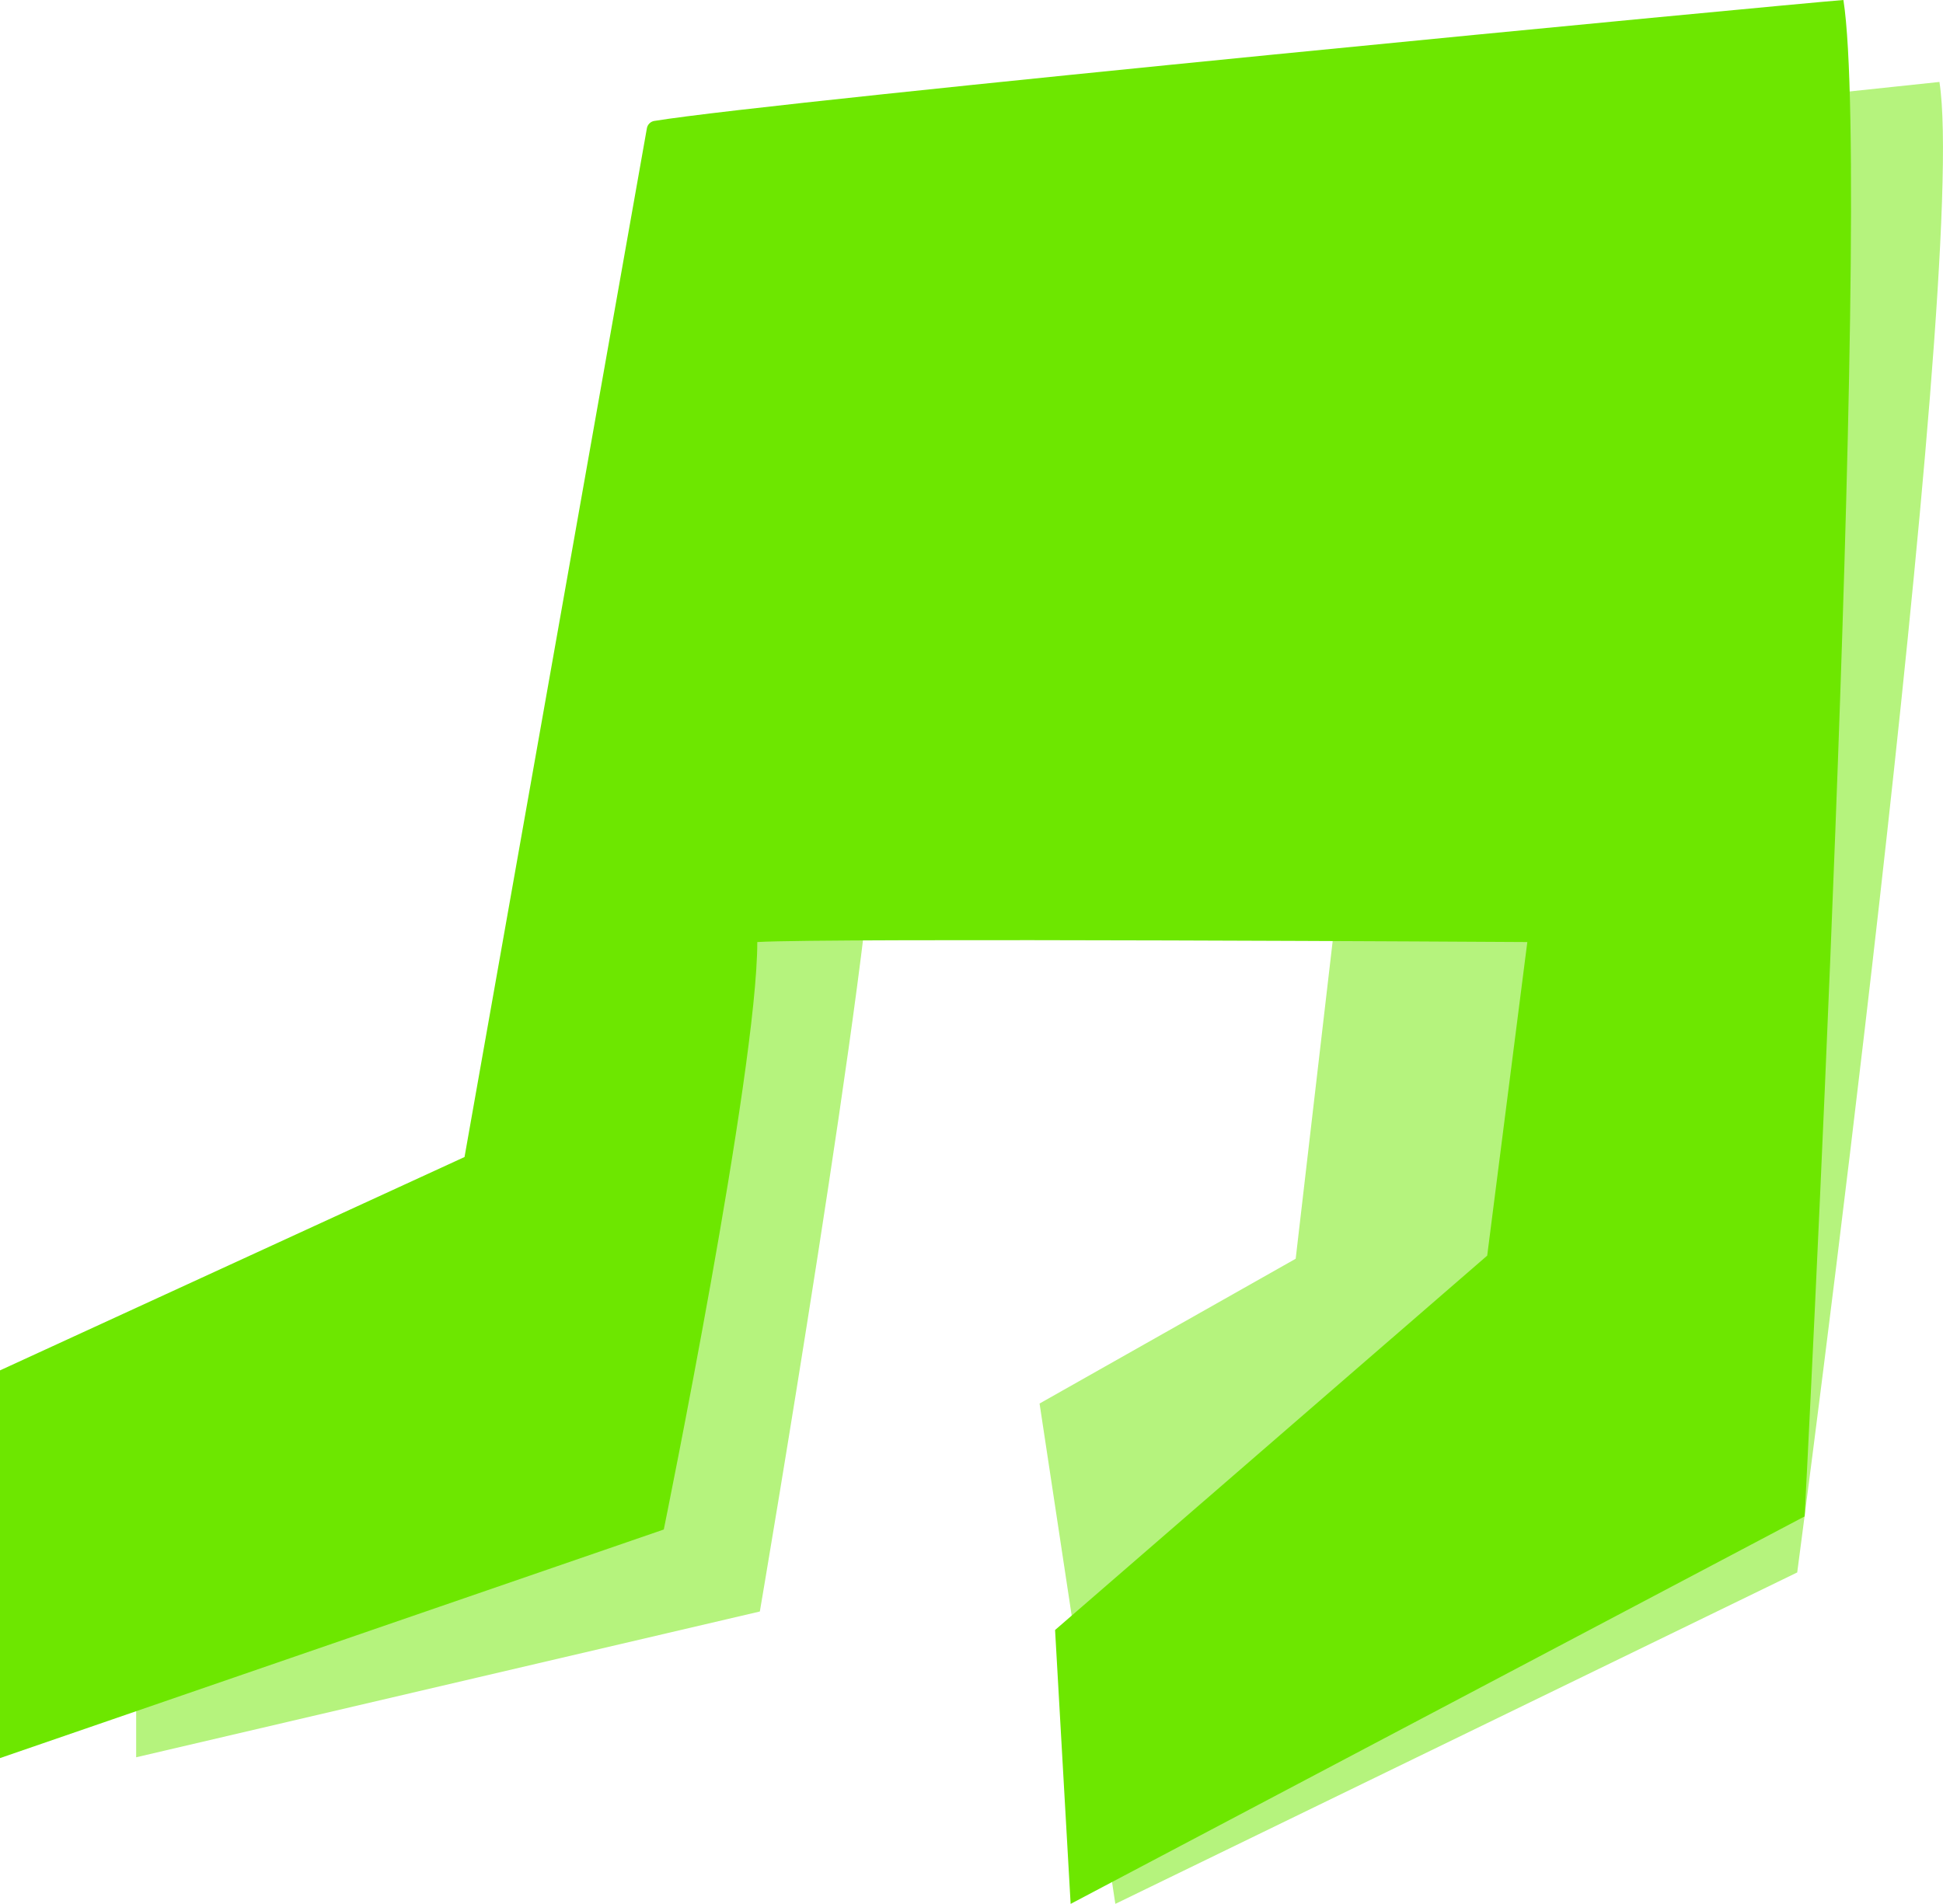 <?xml version="1.0" encoding="UTF-8"?>
<svg id="Calque_2" data-name="Calque 2" xmlns="http://www.w3.org/2000/svg" viewBox="0 0 762.89 747.59">
  <defs>
    <style>
      .cls-1 {
        opacity: .51;
      }

      .cls-2 {
        fill: #6de700;
        stroke-width: 0px;
      }
    </style>
  </defs>
  <g id="Calque_1-2" data-name="Calque 1">
    <g class="cls-1">
      <path class="cls-2" d="m295.74,81.45l-71.6,403.95-170.68,52.38v152.24l244.88-57.24s45.26-265.57,45.26-316.32c27.07-1.69,189.44-30.96,189.44-30.96l-24.31,208.77-100.56,56.85,29.75,196.47,267.73-130.15s67.68-509.14,55.84-585.26l-465.76,49.26Z"/>
    </g>
    <path class="cls-2" d="m256.9,47.49C304.63,39.6,702.24,1.66,723.79,0c11.84,76.12-15.22,595.43-15.22,595.43l-288.2,152.16-6.11-107.55,169.67-147,15.75-123.13s-275.28-1.69-302.34,0c0,50.75-36.71,230.67-36.71,230.67L0,690.34v-152.24l182.39-83.78L253.99,50.37c.26-1.48,1.43-2.64,2.91-2.89Z"/>
  </g>
</svg>